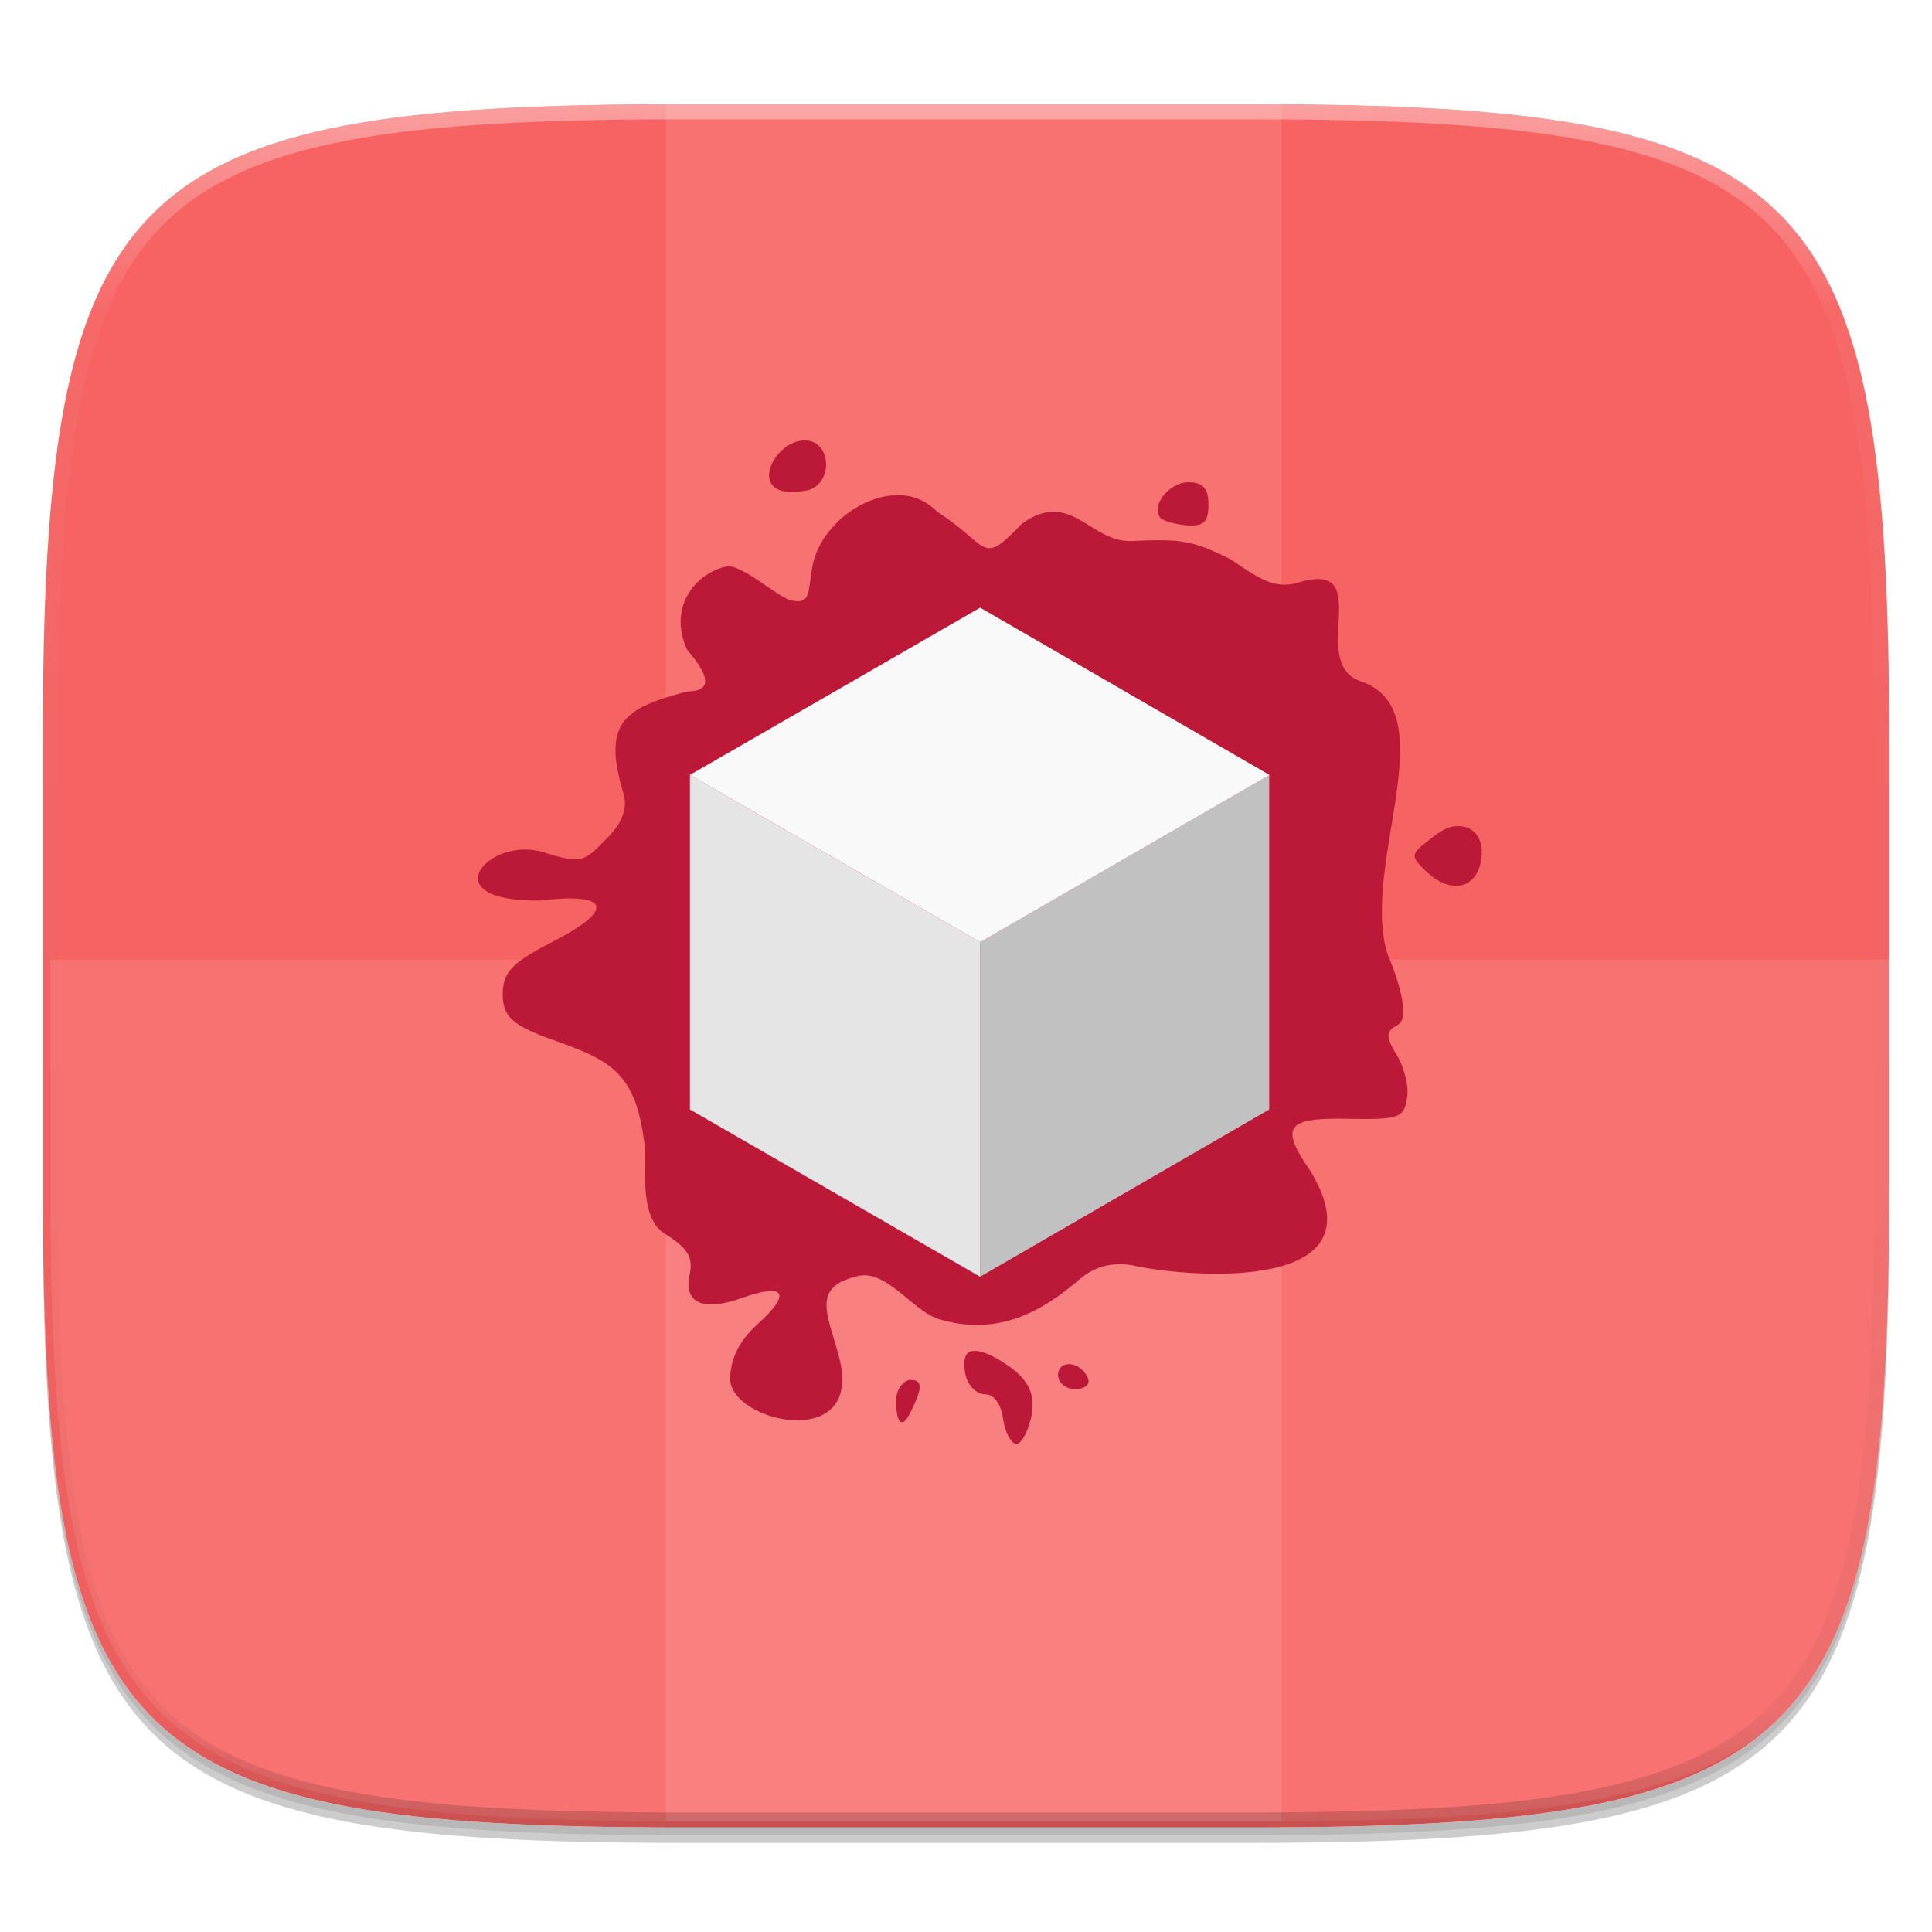 <?xml version="1.0" standalone="no"?><!-- Generator: Gravit.io --><svg xmlns="http://www.w3.org/2000/svg" xmlns:xlink="http://www.w3.org/1999/xlink" style="isolation:isolate" viewBox="0 0 256 256" width="256" height="256"><defs><clipPath id="_clipPath_qCrGnEljMCbJZD4lQb2I5pDDWumrcLSH"><rect width="256" height="256"/></clipPath></defs><g clip-path="url(#_clipPath_qCrGnEljMCbJZD4lQb2I5pDDWumrcLSH)"><rect width="256" height="256" style="fill:rgba(0,0,0,0)"/><g id="icon"><g id="drop shadow"><defs><filter id="G3xFCI0N8fqfE1c3snWuPxA3FvDV53pz" x="-200%" y="-200%" width="400%" height="400%"><feGaussianBlur xmlns="http://www.w3.org/2000/svg" stdDeviation="2.32"/></filter></defs><g opacity="0.2" filter="url(#G3xFCI0N8fqfE1c3snWuPxA3FvDV53pz)"><path d=" M 165.685 15.849 C 239.741 15.849 250.325 26.407 250.325 100.394 L 250.325 159.645 C 250.325 233.632 239.741 244.189 165.685 244.189 L 90.315 244.189 C 16.259 244.189 5.675 233.632 5.675 159.645 L 5.675 100.394 C 5.675 26.407 16.259 15.849 90.315 15.849 L 165.685 15.849 Z " fill="rgb(0,0,0)"/></g><defs><filter id="3XlQVdz9ZARJ2a0kFFy2klc39Vx8icZC" x="-200%" y="-200%" width="400%" height="400%"><feGaussianBlur xmlns="http://www.w3.org/2000/svg" stdDeviation="1.16"/></filter></defs><g opacity="0.1" filter="url(#3XlQVdz9ZARJ2a0kFFy2klc39Vx8icZC)"><path d=" M 165.685 14.83 C 239.741 14.83 250.325 25.387 250.325 99.374 L 250.325 158.626 C 250.325 232.612 239.741 243.17 165.685 243.17 L 90.315 243.17 C 16.259 243.17 5.675 232.612 5.675 158.626 L 5.675 99.374 C 5.675 25.387 16.259 14.83 90.315 14.83 L 165.685 14.83 Z " fill="rgb(0,0,0)"/></g></g><path d=" M 165.685 13.811 C 239.741 13.811 250.325 24.368 250.325 98.355 L 250.325 157.606 C 250.325 231.593 239.741 242.151 165.685 242.151 L 90.315 242.151 C 16.259 242.151 5.675 231.593 5.675 157.606 L 5.675 98.355 C 5.675 24.368 16.259 13.811 90.315 13.811 L 165.685 13.811 Z " fill="rgb(255,255,255)"/><clipPath id="_clipPath_6LVTZbq6n18GCcQHPL42zSL3f8zY8R8O"><path d=" M 165.685 13.811 C 239.741 13.811 250.325 24.368 250.325 98.355 L 250.325 157.606 C 250.325 231.593 239.741 242.151 165.685 242.151 L 90.315 242.151 C 16.259 242.151 5.675 231.593 5.675 157.606 L 5.675 98.355 C 5.675 24.368 16.259 13.811 90.315 13.811 L 165.685 13.811 Z " fill="rgb(255,255,255)"/></clipPath><g clip-path="url(#_clipPath_6LVTZbq6n18GCcQHPL42zSL3f8zY8R8O)"><path d=" M 165.685 13.811 C 239.741 13.811 250.325 24.368 250.325 98.355 L 250.325 157.606 C 250.325 231.593 239.741 242.151 165.685 242.151 L 90.315 242.151 C 16.259 242.151 5.675 231.593 5.675 157.606 L 5.675 98.355 C 5.675 24.368 16.259 13.811 90.315 13.811 L 165.685 13.811 Z " fill="rgb(247,99,99)"/><g id="holds"><g opacity="0.1"><rect x="88.225" y="12.997" width="81.549" height="228.338" transform="matrix(1,0,0,1,0,0)" fill="rgb(255,255,255)"/></g><g opacity="0.1"><path d=" M 6.676 127.167 L 6.676 156.792 C 6.676 230.778 17.26 241.336 91.315 241.336 L 166.685 241.336 C 240.74 241.336 251.324 230.778 251.324 156.792 L 251.324 127.167 L 6.676 127.167 Z " fill="rgb(255,255,255)"/></g></g></g><g id="highlight"><clipPath id="_clipPath_qr5NBt4oEKs7rktwiKQ7WLnNdwoy7RXo"><path d=" M 165.685 13.811 C 239.741 13.811 250.325 24.368 250.325 98.355 L 250.325 157.606 C 250.325 231.593 239.741 242.151 165.685 242.151 L 90.315 242.151 C 16.259 242.151 5.675 231.593 5.675 157.606 L 5.675 98.355 C 5.675 24.368 16.259 13.811 90.315 13.811 L 165.685 13.811 Z " fill="rgb(255,255,255)"/></clipPath><g clip-path="url(#_clipPath_qr5NBt4oEKs7rktwiKQ7WLnNdwoy7RXo)"><g opacity="0.4"><linearGradient id="_lgradient_64" x1="51.667%" y1="0%" x2="51.667%" y2="100%"><stop offset="0%" stop-opacity="1" style="stop-color:rgb(255,255,255)"/><stop offset="12.5%" stop-opacity="0.098" style="stop-color:rgb(255,255,255)"/><stop offset="92.5%" stop-opacity="0.098" style="stop-color:rgb(0,0,0)"/><stop offset="100%" stop-opacity="0.498" style="stop-color:rgb(0,0,0)"/></linearGradient><path d=" M 165.685 13.811 C 239.741 13.811 250.325 24.368 250.325 98.355 L 250.325 157.606 C 250.325 231.593 239.741 242.151 165.685 242.151 L 90.315 242.151 C 16.259 242.151 5.675 231.593 5.675 157.606 L 5.675 98.355 C 5.675 24.368 16.259 13.811 90.315 13.811 L 165.685 13.811 Z " fill="none" vector-effect="non-scaling-stroke" stroke-width="4" stroke="url(#_lgradient_64)" stroke-linejoin="round" stroke-linecap="round" stroke-miterlimit="4"/></g></g></g></g><g id="pictogram"><path d=" M 106.622 58.354 C 102.206 58.354 98.482 66.793 107.143 64.937 C 110.517 63.834 110.107 58.354 106.622 58.354 Z  M 157.533 63.895 C 154.956 63.895 152.513 66.882 153.72 68.572 C 154.047 69.026 155.754 69.503 157.355 69.614 C 159.561 69.763 160.126 69.093 160.126 66.843 C 160.126 64.765 159.411 63.901 157.527 63.901 M 119.604 65.635 C 114.451 65.247 108.633 69.769 107.658 75.005 C 107.032 78.297 107.531 80.264 104.716 79.51 C 102.981 79.033 99.003 75.332 96.576 75.005 C 92.764 75.57 88.287 79.964 91.035 86.087 C 93.761 89.268 94.692 91.584 91.035 91.628 C 82.812 93.795 79.781 95.634 82.552 104.938 C 83.095 106.517 82.901 108.528 80.646 110.844 C 77.31 114.33 77.072 114.502 71.985 112.922 C 64.82 110.717 57.008 119.483 71.464 119.328 C 80.596 118.247 81.593 120.386 73.714 124.525 C 68.367 127.318 66.66 128.443 66.616 131.623 C 66.571 134.743 68.023 135.735 71.985 137.336 C 80.729 140.434 84.43 141.603 85.494 152.574 C 85.494 155.887 84.973 161.578 88.093 163.484 C 91.124 165.346 91.883 166.665 91.384 168.853 C 90.542 172.704 93.157 173.813 98.31 171.99 C 104.09 169.934 104.893 171.408 100.388 175.453 C 97.922 177.641 96.753 180.174 96.753 182.728 C 96.82 188.419 114.135 192.403 111.298 180.301 C 110.002 174.804 107.231 170.715 113.227 169.219 C 117.189 167.745 120.89 173.702 124.309 174.76 C 132.277 177.204 138.206 173.68 143.01 169.546 C 145.908 167.036 148.961 167.402 150.778 167.812 C 157.488 169.197 183.526 171.469 173.635 155.173 C 169.568 149.244 170.388 148.075 178.655 148.246 C 185.454 148.374 186.014 148.119 186.446 145.476 C 186.706 143.897 186.058 141.387 185.061 139.763 C 183.564 137.336 183.631 136.643 185.232 135.779 C 186.745 134.959 185.62 130.582 183.847 126.409 C 180.19 114.612 191.832 94.005 180.212 90.243 C 173.197 87.711 182.528 73.947 171.901 77.233 C 168.825 78.119 166.664 76.54 163.068 74.113 C 157.915 71.514 156.336 71.409 149.908 71.686 C 144.434 71.902 141.857 64.671 135.363 69.436 C 129.911 75.149 131.229 72.334 124.281 67.879 C 122.896 66.494 121.339 65.757 119.604 65.63 M 192.136 109.631 C 191.272 109.825 190.491 110.434 189.538 111.166 C 186.917 113.199 186.767 113.371 189.017 115.493 C 192.264 118.591 195.749 117.787 196.292 113.759 C 196.724 110.601 194.735 108.955 192.136 109.603 M 128.758 179.038 C 127.827 179.232 127.611 180.273 127.894 181.98 C 128.154 183.476 129.323 184.751 130.493 184.751 C 131.75 184.751 132.659 186.069 132.92 188.042 C 133.18 189.882 134.022 191.333 134.654 191.333 C 135.302 191.333 136.128 189.882 136.582 188.042 C 137.186 185.421 136.798 183.26 133.812 181.116 C 131.407 179.404 129.722 178.844 128.791 179.038 M 141.929 180.772 C 141.065 180.661 140.195 181.099 140.195 182.157 C 140.195 183.216 141.214 184.064 142.445 184.064 C 143.658 184.064 144.478 183.498 144.179 182.678 C 143.747 181.576 142.794 180.883 141.929 180.772 Z  M 120.63 182.85 C 119.848 182.85 118.679 183.975 118.723 185.792 C 118.812 188.735 119.566 189.322 120.63 187.178 C 122.275 183.886 122.275 182.85 120.63 182.85 Z " fill="rgb(188,25,56)"/><path d=" M 129.877 169.175 L 129.877 124.847 L 91.417 102.683 L 91.417 147.011" fill="rgb(229,229,229)"/><path d=" M 168.177 102.683 L 129.866 124.847 L 129.866 169.175 L 168.177 147.011" fill="rgb(193,193,193)"/><path d=" M 129.877 80.518 L 91.417 102.683 L 129.877 124.847 L 168.21 102.683" fill="rgb(249,249,249)"/></g></g></svg>
